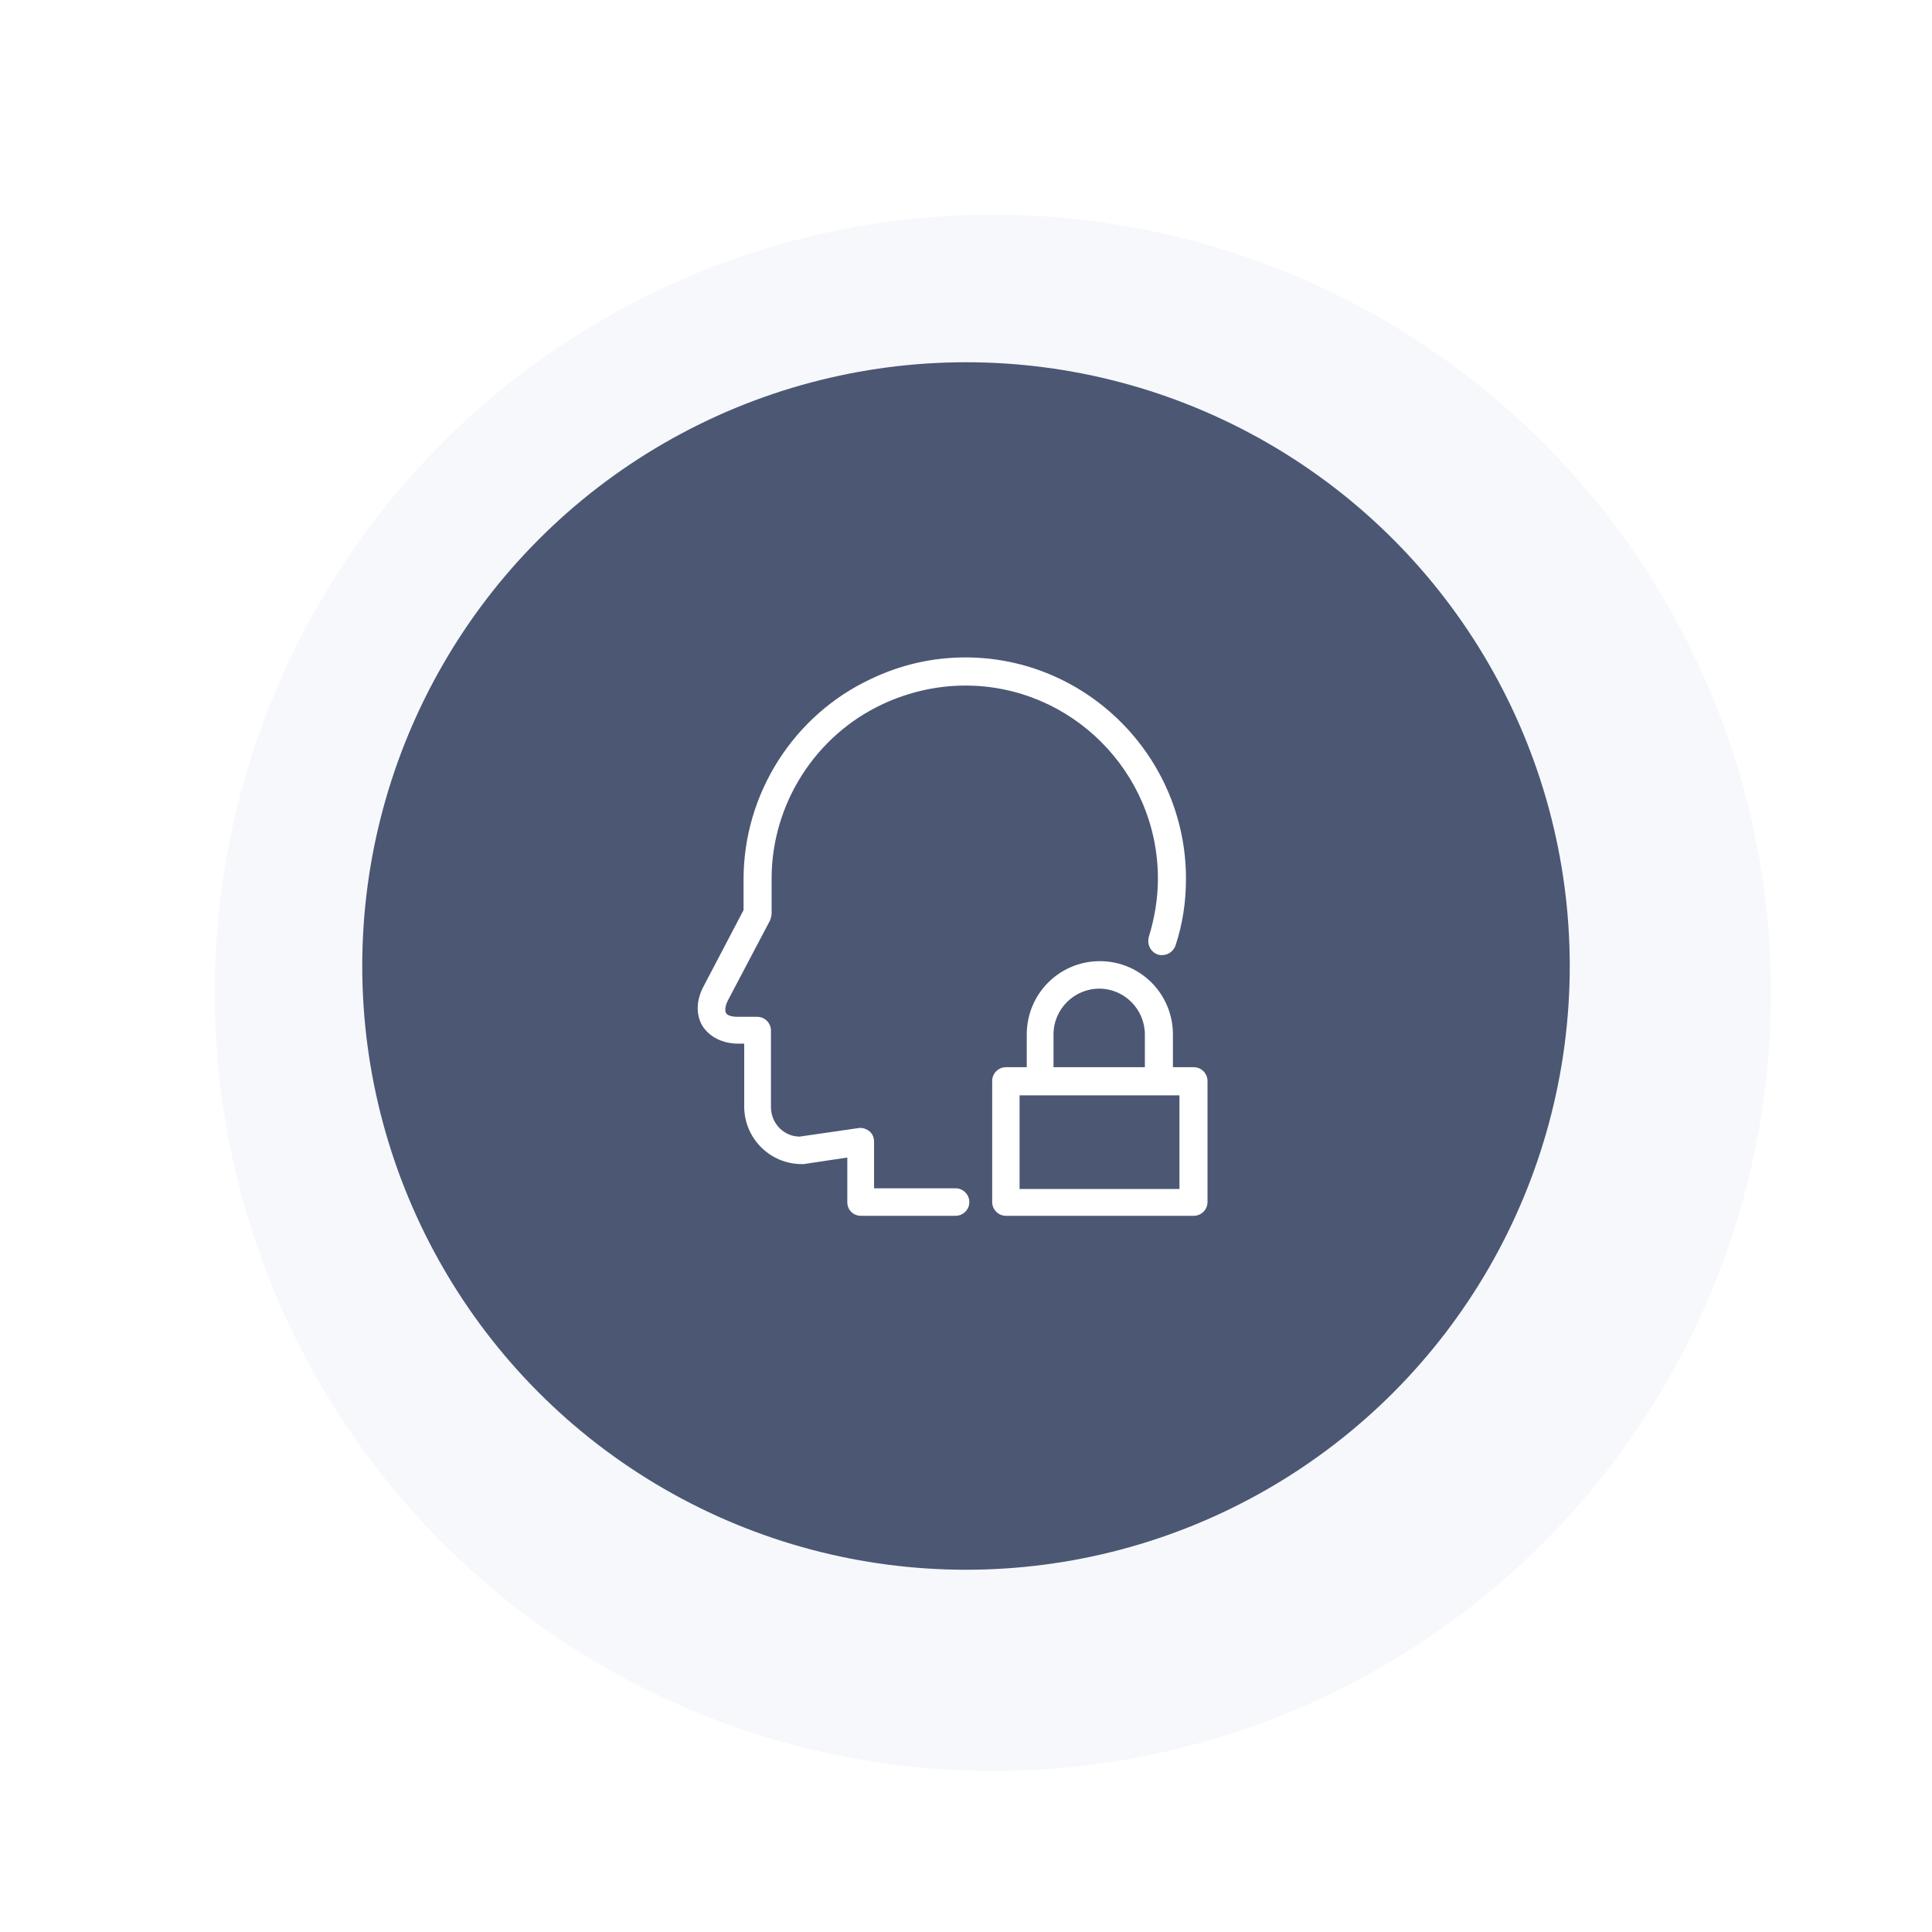 <svg xmlns="http://www.w3.org/2000/svg" width="144" height="144" fill="none" viewBox="0 0 144 144"><g filter="url(#filter0_ddi)"><circle cx="72" cy="72" r="58" fill="#F6F8FC"/></g><circle cx="72" cy="72" r="45" fill="#4B5773"/><g clip-path="url(#clip0)"><path fill="#fff" d="M71.957 49C81.003 49 88.396 56.416 88.396 65.492C88.396 67.199 88.153 68.858 87.618 70.468C87.423 71.005 86.888 71.298 86.304 71.151C85.769 70.956 85.478 70.419 85.624 69.834C86.061 68.419 86.304 66.955 86.304 65.492C86.304 57.538 79.836 51.098 71.957 51.098C69.817 51.098 67.725 51.586 65.828 52.464C60.77 54.806 57.511 59.929 57.511 65.492V68.077C57.511 68.224 57.463 68.419 57.414 68.565L54.253 74.567C54.058 74.957 54.01 75.299 54.107 75.494C54.204 75.689 54.544 75.787 54.982 75.787H56.441C57.025 75.787 57.463 76.274 57.463 76.811V82.52C57.463 83.74 58.435 84.715 59.603 84.715L63.98 84.081C64.272 84.032 64.564 84.13 64.807 84.325C65.05 84.52 65.147 84.813 65.147 85.106V88.57H71.227C71.811 88.57 72.248 89.058 72.248 89.594C72.248 90.18 71.762 90.619 71.227 90.619H64.175C63.591 90.619 63.153 90.18 63.153 89.594V86.277L59.895 86.764C59.846 86.764 59.797 86.764 59.749 86.764C57.414 86.764 55.469 84.862 55.469 82.471V77.787H55.031C53.864 77.787 52.891 77.299 52.356 76.469C51.87 75.64 51.87 74.567 52.453 73.493L55.42 67.834V65.54C55.42 59.149 59.165 53.294 64.904 50.61C67.141 49.537 69.525 49 71.957 49ZM87.423 77.104V79.543H88.98C89.563 79.543 90.001 80.031 90.001 80.568V89.594C90.001 90.18 89.514 90.619 88.98 90.619H74.972C74.388 90.619 73.951 90.131 73.951 89.594V80.568C73.951 79.983 74.437 79.543 74.972 79.543H76.528V77.104C76.528 74.079 78.96 71.639 81.976 71.639C84.991 71.639 87.423 74.079 87.423 77.104ZM78.571 79.543H85.332V77.104C85.332 75.25 83.824 73.688 81.927 73.688C80.079 73.688 78.522 75.201 78.522 77.104V79.543H78.571ZM87.909 81.641H75.993V88.619H87.909V81.641Z"/></g><defs><filter id="filter0_ddi" width="144" height="144" x="0" y="0" color-interpolation-filters="sRGB" filterUnits="userSpaceOnUse"><feFlood flood-opacity="0" result="BackgroundImageFix"/><feColorMatrix in="SourceAlpha" type="matrix" values="0 0 0 0 0 0 0 0 0 0 0 0 0 0 0 0 0 0 127 0"/><feOffset dx="4" dy="4"/><feGaussianBlur stdDeviation="5"/><feColorMatrix type="matrix" values="0 0 0 0 0.765 0 0 0 0 0.816 0 0 0 0 0.894 0 0 0 1 0"/><feBlend in2="BackgroundImageFix" mode="normal" result="effect1_dropShadow"/><feColorMatrix in="SourceAlpha" type="matrix" values="0 0 0 0 0 0 0 0 0 0 0 0 0 0 0 0 0 0 127 0"/><feOffset dx="-4" dy="-4"/><feGaussianBlur stdDeviation="5"/><feColorMatrix type="matrix" values="0 0 0 0 1 0 0 0 0 1 0 0 0 0 1 0 0 0 1 0"/><feBlend in2="effect1_dropShadow" mode="normal" result="effect2_dropShadow"/><feBlend in="SourceGraphic" in2="effect2_dropShadow" mode="normal" result="shape"/><feColorMatrix in="SourceAlpha" result="hardAlpha" type="matrix" values="0 0 0 0 0 0 0 0 0 0 0 0 0 0 0 0 0 0 127 0"/><feOffset dx="2" dy="2"/><feGaussianBlur stdDeviation="5"/><feComposite in2="hardAlpha" k2="-1" k3="1" operator="arithmetic"/><feColorMatrix type="matrix" values="0 0 0 0 0.851 0 0 0 0 0.882 0 0 0 0 0.937 0 0 0 0.1 0"/><feBlend in2="shape" mode="normal" result="effect3_innerShadow"/></filter><clipPath id="clip0"><rect width="38" height="41.619" x="52" y="49" fill="#fff"/></clipPath></defs></svg>